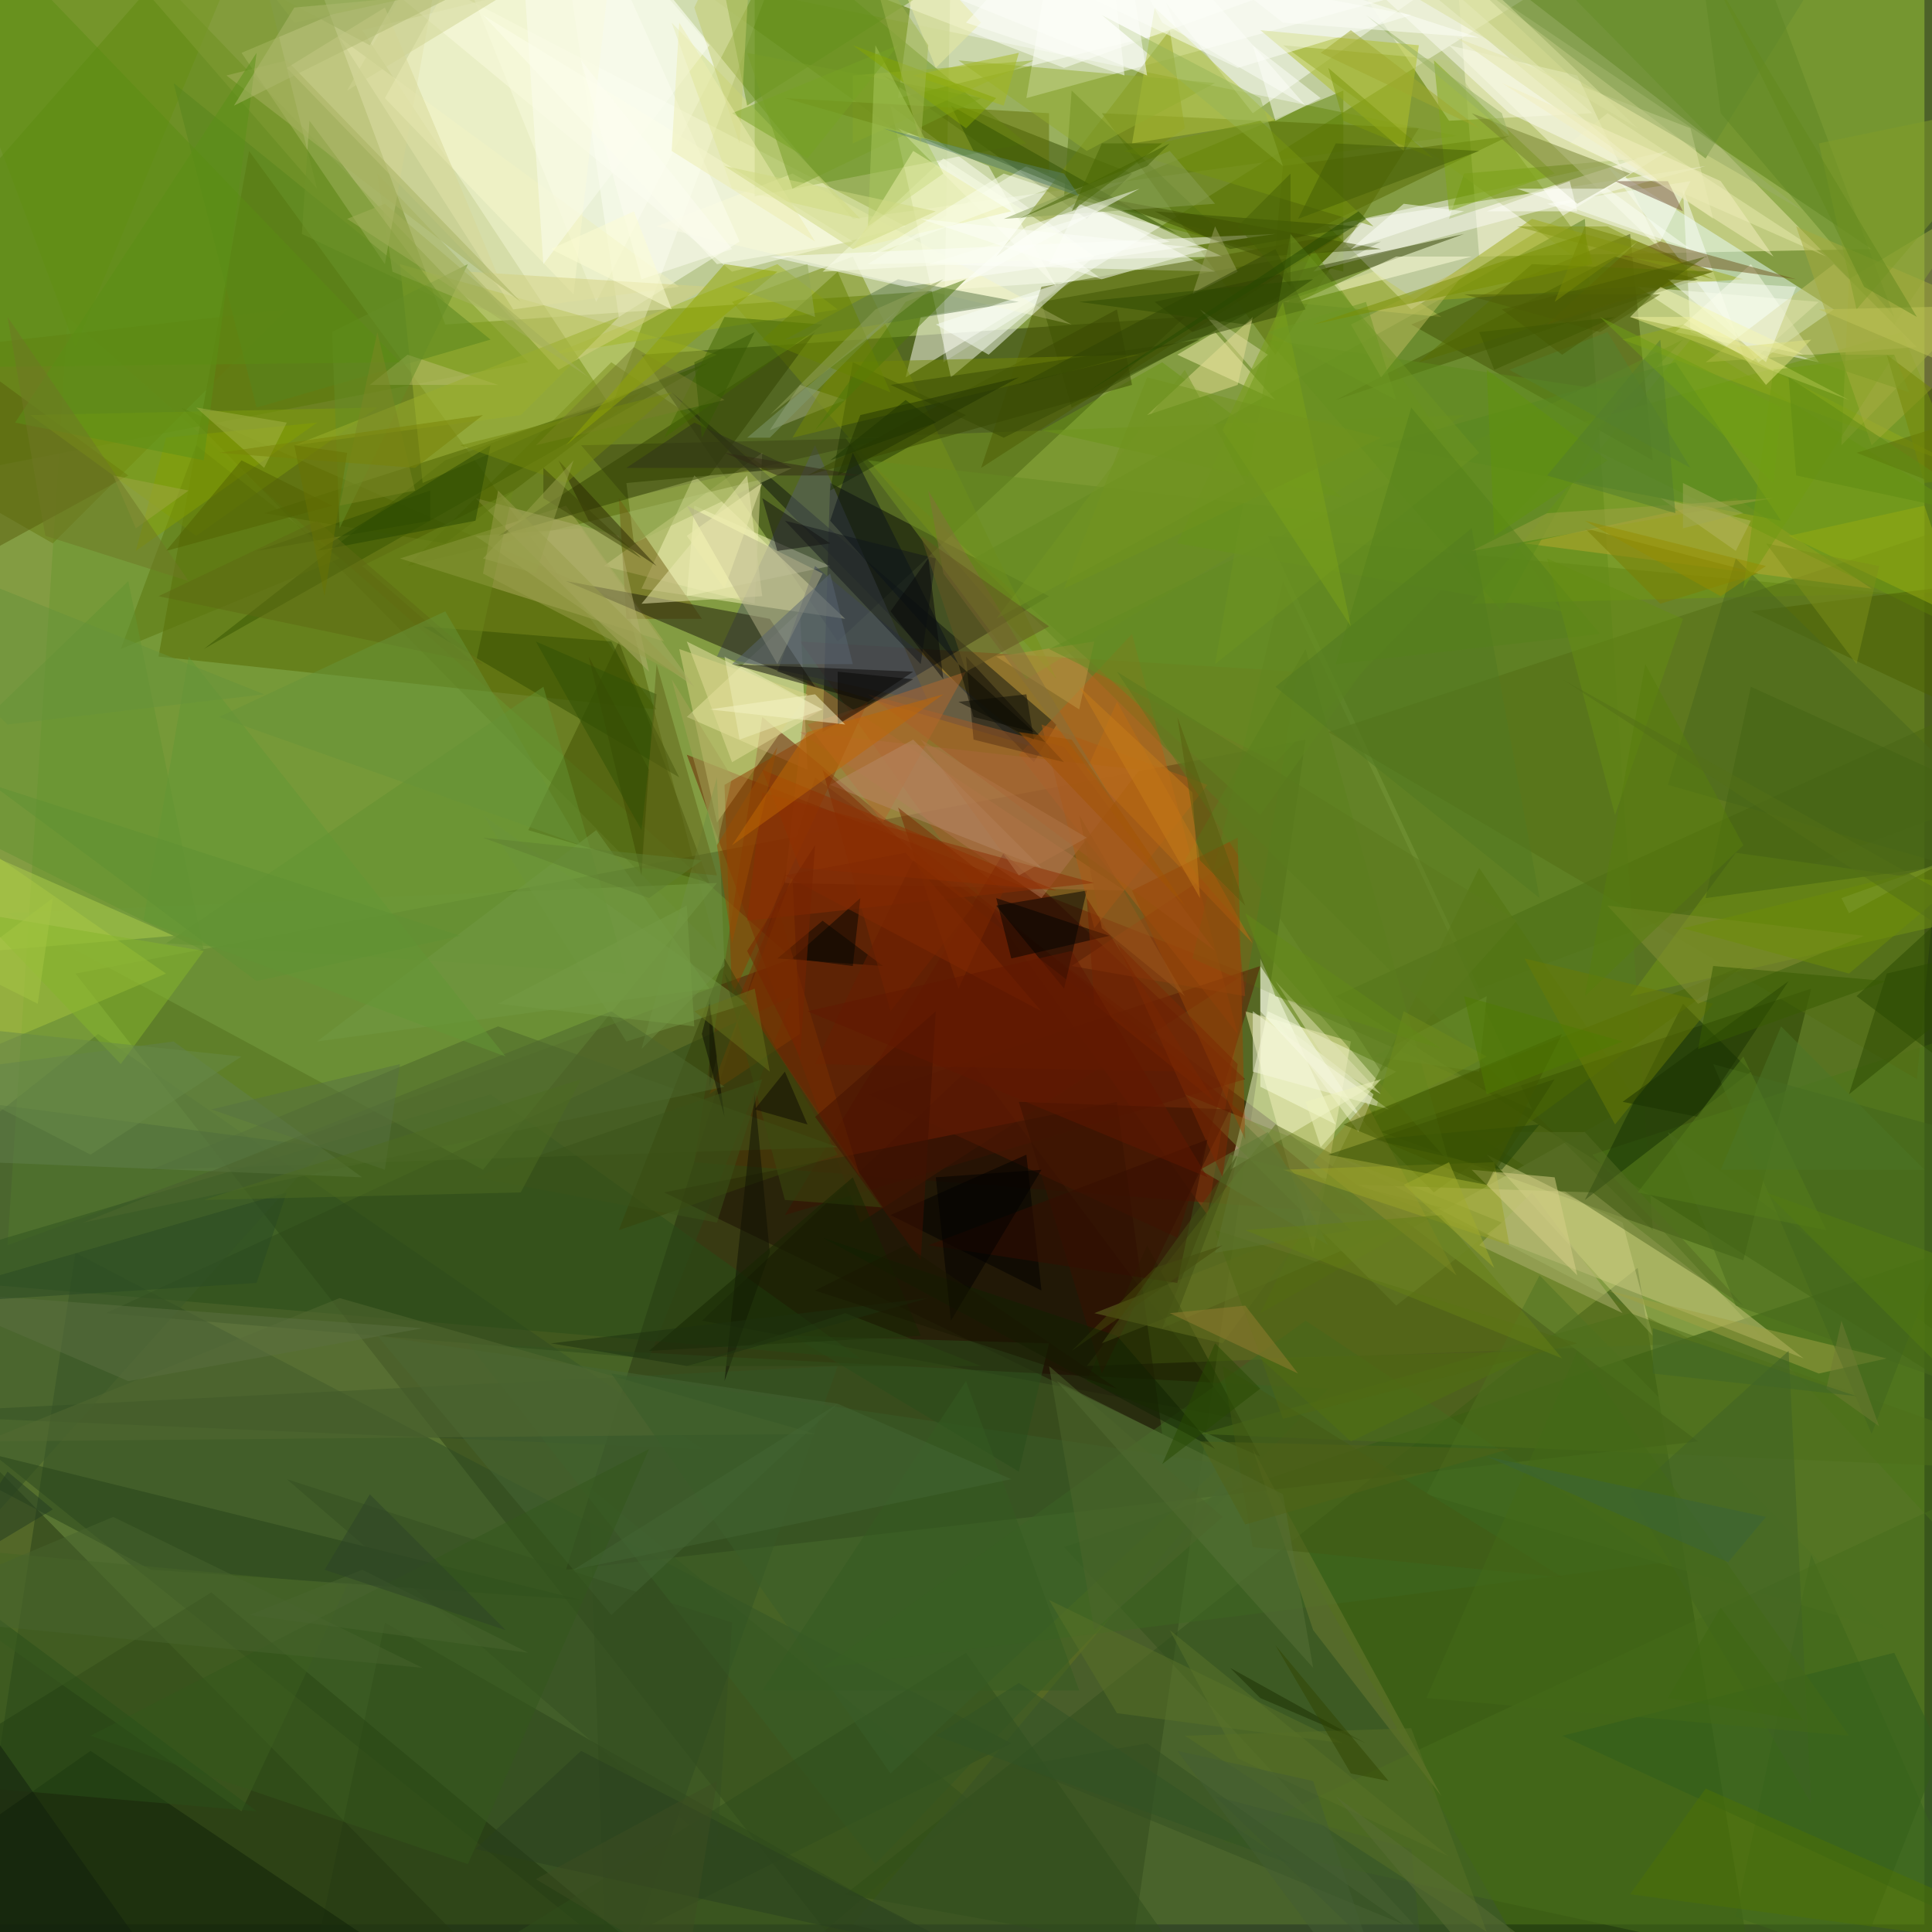 <?xml version="1.0" encoding="utf-8" ?>
<svg baseProfile="full" height="100%" version="1.1" viewBox="0,0,256,256" width="100%" xmlns="http://www.w3.org/2000/svg" xmlns:ev="http://www.w3.org/2001/xml-events" xmlns:xlink="http://www.w3.org/1999/xlink"><rect x="0" y="0" width="256" height="256" fill="#333333" stroke="none"/><defs><clipPath id="c"><rect height="256" width="256" x="0" y="0" /></clipPath></defs><rect clip-path="url(#c)" fill="rgb(131,156,66)" fill-opacity="1.0" height="255" width="255" x="0" y="0" /><polygon clip-path="url(#c)" fill="rgb(247,252,232)" fill-opacity="0.498" points="24,-51 59,43 146,37" /><polygon clip-path="url(#c)" fill="rgb(42,54,6)" fill-opacity="0.498" points="144,300 173,98 10,129" /><polygon clip-path="url(#c)" fill="rgb(253,255,249)" fill-opacity="0.498" points="126,-6 237,-22 125,48" /><polygon clip-path="url(#c)" fill="rgb(251,249,188)" fill-opacity="0.498" points="193,-4 196,34 248,33" /><polygon clip-path="url(#c)" fill="rgb(45,77,36)" fill-opacity="0.498" points="134,231 -11,304 10,166" /><polygon clip-path="url(#c)" fill="rgb(252,255,236)" fill-opacity="0.498" points="105,-10 81,54 48,4" /><polygon clip-path="url(#c)" fill="rgb(34,52,2)" fill-opacity="0.498" points="157,42 111,85 85,47" /><polygon clip-path="url(#c)" fill="rgb(115,148,31)" fill-opacity="0.498" points="113,29 86,-4 193,18" /><polygon clip-path="url(#c)" fill="rgb(26,12,1)" fill-opacity="0.498" points="108,103 75,208 225,191" /><polygon clip-path="url(#c)" fill="rgb(253,255,244)" fill-opacity="0.498" points="97,36 120,30 39,-12" /><polygon clip-path="url(#c)" fill="rgb(40,72,9)" fill-opacity="0.498" points="112,251 217,168 234,273" /><polygon clip-path="url(#c)" fill="rgb(239,236,169)" fill-opacity="0.498" points="165,134 174,166 179,138" /><polygon clip-path="url(#c)" fill="rgb(156,76,23)" fill-opacity="0.498" points="106,85 160,161 172,89" /><polygon clip-path="url(#c)" fill="rgb(37,77,4)" fill-opacity="0.498" points="141,205 287,156 230,301" /><polygon clip-path="url(#c)" fill="rgb(45,76,0)" fill-opacity="0.498" points="267,91 256,182 177,132" /><polygon clip-path="url(#c)" fill="rgb(244,243,187)" fill-opacity="0.498" points="91,95 107,102 106,81" /><polygon clip-path="url(#c)" fill="rgb(227,224,155)" fill-opacity="0.498" points="80,75 100,80 101,60" /><polygon clip-path="url(#c)" fill="rgb(35,51,15)" fill-opacity="0.498" points="65,261 -2,193 -22,274" /><polygon clip-path="url(#c)" fill="rgb(53,78,39)" fill-opacity="0.498" points="93,192 13,137 -49,186" /><polygon clip-path="url(#c)" fill="rgb(83,100,4)" fill-opacity="0.498" points="95,126 24,54 83,80" /><polygon clip-path="url(#c)" fill="rgb(252,252,250)" fill-opacity="0.498" points="187,41 176,30 221,20" /><polygon clip-path="url(#c)" fill="rgb(253,255,249)" fill-opacity="0.498" points="119,13 156,4 129,-62" /><polygon clip-path="url(#c)" fill="rgb(6,8,5)" fill-opacity="0.498" points="109,97 139,79 110,64" /><polygon clip-path="url(#c)" fill="rgb(101,23,1)" fill-opacity="0.498" points="181,161 92,154 101,95" /><polygon clip-path="url(#c)" fill="rgb(79,110,17)" fill-opacity="0.498" points="168,71 196,131 319,85" /><polygon clip-path="url(#c)" fill="rgb(48,76,0)" fill-opacity="0.498" points="142,54 138,40 183,32" /><polygon clip-path="url(#c)" fill="rgb(244,245,203)" fill-opacity="0.498" points="163,155 185,142 168,134" /><polygon clip-path="url(#c)" fill="rgb(55,84,26)" fill-opacity="0.498" points="129,239 78,197 81,280" /><polygon clip-path="url(#c)" fill="rgb(234,255,255)" fill-opacity="0.498" points="233,48 213,22 243,41" /><polygon clip-path="url(#c)" fill="rgb(91,130,1)" fill-opacity="0.498" points="178,12 178,36 142,27" /><polygon clip-path="url(#c)" fill="rgb(81,108,3)" fill-opacity="0.498" points="196,115 217,146 167,174" /><polygon clip-path="url(#c)" fill="rgb(83,104,3)" fill-opacity="0.498" points="81,48 54,75 103,63" /><polygon clip-path="url(#c)" fill="rgb(89,133,10)" fill-opacity="0.498" points="-43,70 21,-3 70,48" /><polygon clip-path="url(#c)" fill="rgb(100,141,3)" fill-opacity="0.498" points="194,23 217,21 192,29" /><polygon clip-path="url(#c)" fill="rgb(45,73,33)" fill-opacity="0.498" points="83,260 -8,187 111,181" /><polygon clip-path="url(#c)" fill="rgb(13,18,14)" fill-opacity="0.498" points="137,101 140,96 89,52" /><polygon clip-path="url(#c)" fill="rgb(249,250,219)" fill-opacity="0.498" points="209,10 192,6 220,33" /><polygon clip-path="url(#c)" fill="rgb(253,255,249)" fill-opacity="0.498" points="166,15 217,-21 144,-13" /><polygon clip-path="url(#c)" fill="rgb(51,75,0)" fill-opacity="0.498" points="150,23 117,10 144,29" /><polygon clip-path="url(#c)" fill="rgb(86,126,29)" fill-opacity="0.498" points="210,29 129,74 219,163" /><polygon clip-path="url(#c)" fill="rgb(22,9,0)" fill-opacity="0.498" points="93,175 129,141 164,188" /><polygon clip-path="url(#c)" fill="rgb(46,69,27)" fill-opacity="0.498" points="133,262 51,215 42,258" /><polygon clip-path="url(#c)" fill="rgb(253,255,244)" fill-opacity="0.498" points="126,50 145,34 118,14" /><polygon clip-path="url(#c)" fill="rgb(106,151,48)" fill-opacity="0.498" points="1,165 105,127 9,42" /><polygon clip-path="url(#c)" fill="rgb(235,229,169)" fill-opacity="0.498" points="109,94 97,101 91,85" /><polygon clip-path="url(#c)" fill="rgb(102,145,27)" fill-opacity="0.498" points="136,19 100,-11 100,26" /><polygon clip-path="url(#c)" fill="rgb(88,106,0)" fill-opacity="0.498" points="33,20 87,94 21,87" /><polygon clip-path="url(#c)" fill="rgb(87,109,0)" fill-opacity="0.498" points="146,15 169,47 188,17" /><polygon clip-path="url(#c)" fill="rgb(102,121,14)" fill-opacity="0.498" points="7,72 38,41 -33,49" /><polygon clip-path="url(#c)" fill="rgb(39,61,0)" fill-opacity="0.498" points="183,150 240,131 231,167" /><polygon clip-path="url(#c)" fill="rgb(114,155,17)" fill-opacity="0.498" points="195,80 277,78 224,45" /><polygon clip-path="url(#c)" fill="rgb(255,255,246)" fill-opacity="0.498" points="138,39 122,42 120,50" /><polygon clip-path="url(#c)" fill="rgb(131,155,41)" fill-opacity="0.498" points="192,8 170,6 214,38" /><polygon clip-path="url(#c)" fill="rgb(174,111,57)" fill-opacity="0.498" points="104,117 107,90 149,118" /><polygon clip-path="url(#c)" fill="rgb(248,247,190)" fill-opacity="0.498" points="91,79 110,75 92,67" /><polygon clip-path="url(#c)" fill="rgb(38,79,23)" fill-opacity="0.498" points="65,145 114,180 -16,169" /><polygon clip-path="url(#c)" fill="rgb(205,207,141)" fill-opacity="0.498" points="32,7 58,-4 51,35" /><polygon clip-path="url(#c)" fill="rgb(85,93,104)" fill-opacity="0.498" points="95,87 108,59 123,93" /><polygon clip-path="url(#c)" fill="rgb(58,96,39)" fill-opacity="0.498" points="62,178 176,184 116,247" /><polygon clip-path="url(#c)" fill="rgb(76,117,23)" fill-opacity="0.498" points="266,135 211,153 261,207" /><polygon clip-path="url(#c)" fill="rgb(251,252,246)" fill-opacity="0.498" points="174,36 226,22 181,29" /><polygon clip-path="url(#c)" fill="rgb(119,141,15)" fill-opacity="0.498" points="113,34 140,90 97,40" /><polygon clip-path="url(#c)" fill="rgb(28,50,11)" fill-opacity="0.498" points="-75,275 82,256 28,211" /><polygon clip-path="url(#c)" fill="rgb(252,255,223)" fill-opacity="0.498" points="167,127 177,149 167,144" /><polygon clip-path="url(#c)" fill="rgb(247,247,197)" fill-opacity="0.498" points="87,30 105,23 142,43" /><polygon clip-path="url(#c)" fill="rgb(193,201,92)" fill-opacity="0.498" points="191,42 170,40 182,36" /><polygon clip-path="url(#c)" fill="rgb(60,68,21)" fill-opacity="0.498" points="77,59 118,58 83,66" /><polygon clip-path="url(#c)" fill="rgb(244,245,211)" fill-opacity="0.498" points="192,16 211,15 163,-27" /><polygon clip-path="url(#c)" fill="rgb(203,201,127)" fill-opacity="0.498" points="211,158 180,157 239,180" /><polygon clip-path="url(#c)" fill="rgb(109,30,0)" fill-opacity="0.498" points="91,100 114,162 165,129" /><polygon clip-path="url(#c)" fill="rgb(84,109,18)" fill-opacity="0.498" points="254,143 261,69 176,97" /><polygon clip-path="url(#c)" fill="rgb(150,177,46)" fill-opacity="0.498" points="113,10 137,8 113,19" /><polygon clip-path="url(#c)" fill="rgb(70,84,5)" fill-opacity="0.498" points="187,43 216,31 219,61" /><polygon clip-path="url(#c)" fill="rgb(186,94,21)" fill-opacity="0.498" points="135,100 150,84 164,137" /><polygon clip-path="url(#c)" fill="rgb(115,150,32)" fill-opacity="0.498" points="136,90 112,58 194,55" /><polygon clip-path="url(#c)" fill="rgb(250,254,240)" fill-opacity="0.498" points="101,-3 56,-17 79,40" /><polygon clip-path="url(#c)" fill="rgb(248,250,236)" fill-opacity="0.498" points="162,34 115,35 136,22" /><polygon clip-path="url(#c)" fill="rgb(91,20,2)" fill-opacity="0.498" points="165,143 104,161 133,113" /><polygon clip-path="url(#c)" fill="rgb(120,159,66)" fill-opacity="0.498" points="64,155 95,117 1,121" /><polygon clip-path="url(#c)" fill="rgb(96,115,26)" fill-opacity="0.498" points="225,178 169,149 144,181" /><polygon clip-path="url(#c)" fill="rgb(56,85,0)" fill-opacity="0.498" points="27,86 59,61 94,48" /><polygon clip-path="url(#c)" fill="rgb(103,146,31)" fill-opacity="0.498" points="199,-10 280,0 251,43" /><polygon clip-path="url(#c)" fill="rgb(173,171,94)" fill-opacity="0.498" points="88,85 75,67 53,74" /><polygon clip-path="url(#c)" fill="rgb(45,73,25)" fill-opacity="0.498" points="14,174 86,180 105,132" /><polygon clip-path="url(#c)" fill="rgb(251,255,249)" fill-opacity="0.498" points="224,44 231,47 223,25" /><polygon clip-path="url(#c)" fill="rgb(178,118,81)" fill-opacity="0.498" points="151,102 138,119 106,97" /><polygon clip-path="url(#c)" fill="rgb(30,53,0)" fill-opacity="0.498" points="110,65 128,55 113,48" /><polygon clip-path="url(#c)" fill="rgb(253,255,249)" fill-opacity="0.498" points="136,13 143,-29 187,-1" /><polygon clip-path="url(#c)" fill="rgb(168,195,62)" fill-opacity="0.498" points="-4,111 22,129 -4,140" /><polygon clip-path="url(#c)" fill="rgb(244,240,177)" fill-opacity="0.498" points="161,44 169,53 156,47" /><polygon clip-path="url(#c)" fill="rgb(65,79,0)" fill-opacity="0.498" points="70,110 82,85 94,117" /><polygon clip-path="url(#c)" fill="rgb(253,255,249)" fill-opacity="0.498" points="146,28 123,35 161,36" /><polygon clip-path="url(#c)" fill="rgb(92,121,29)" fill-opacity="0.498" points="158,127 203,147 170,77" /><polygon clip-path="url(#c)" fill="rgb(26,14,2)" fill-opacity="0.498" points="88,158 148,146 154,190" /><polygon clip-path="url(#c)" fill="rgb(220,214,136)" fill-opacity="0.498" points="90,86 95,109 107,92" /><polygon clip-path="url(#c)" fill="rgb(162,182,49)" fill-opacity="0.498" points="95,47 56,64 53,35" /><polygon clip-path="url(#c)" fill="rgb(121,140,12)" fill-opacity="0.498" points="155,4 132,34 157,17" /><polygon clip-path="url(#c)" fill="rgb(159,172,22)" fill-opacity="0.498" points="187,40 203,29 231,37" /><polygon clip-path="url(#c)" fill="rgb(78,91,1)" fill-opacity="0.498" points="138,38 178,31 130,62" /><polygon clip-path="url(#c)" fill="rgb(244,243,186)" fill-opacity="0.498" points="85,78 92,63 112,82" /><polygon clip-path="url(#c)" fill="rgb(54,95,25)" fill-opacity="0.498" points="230,254 267,267 240,206" /><polygon clip-path="url(#c)" fill="rgb(80,115,35)" fill-opacity="0.498" points="250,216 189,198 204,169" /><polygon clip-path="url(#c)" fill="rgb(76,102,41)" fill-opacity="0.498" points="66,136 20,155 111,152" /><polygon clip-path="url(#c)" fill="rgb(192,152,67)" fill-opacity="0.498" points="132,87 145,85 143,94" /><polygon clip-path="url(#c)" fill="rgb(146,62,0)" fill-opacity="0.498" points="97,132 96,104 115,93" /><polygon clip-path="url(#c)" fill="rgb(252,254,232)" fill-opacity="0.498" points="232,35 222,44 241,48" /><polygon clip-path="url(#c)" fill="rgb(102,139,33)" fill-opacity="0.498" points="194,70 115,61 167,108" /><polygon clip-path="url(#c)" fill="rgb(250,254,227)" fill-opacity="0.498" points="232,48 217,38 241,40" /><polygon clip-path="url(#c)" fill="rgb(2,2,0)" fill-opacity="0.498" points="144,118 141,131 132,120" /><polygon clip-path="url(#c)" fill="rgb(253,255,244)" fill-opacity="0.498" points="98,32 82,42 72,-26" /><polygon clip-path="url(#c)" fill="rgb(188,169,48)" fill-opacity="0.498" points="248,78 202,72 230,66" /><polygon clip-path="url(#c)" fill="rgb(113,95,19)" fill-opacity="0.498" points="82,66 83,82 93,82" /><polygon clip-path="url(#c)" fill="rgb(108,152,15)" fill-opacity="0.498" points="252,44 206,57 271,89" /><polygon clip-path="url(#c)" fill="rgb(61,85,49)" fill-opacity="0.498" points="165,193 213,279 113,255" /><polygon clip-path="url(#c)" fill="rgb(181,198,60)" fill-opacity="0.498" points="150,19 153,1 169,16" /><polygon clip-path="url(#c)" fill="rgb(86,105,0)" fill-opacity="0.498" points="169,33 170,22 200,18" /><polygon clip-path="url(#c)" fill="rgb(60,89,41)" fill-opacity="0.498" points="43,152 0,200 -11,145" /><polygon clip-path="url(#c)" fill="rgb(64,71,89)" fill-opacity="0.498" points="108,75 103,89 137,99" /><polygon clip-path="url(#c)" fill="rgb(90,95,13)" fill-opacity="0.498" points="-14,80 -13,41 17,63" /><polygon clip-path="url(#c)" fill="rgb(44,74,0)" fill-opacity="0.498" points="250,129 271,124 245,145" /><polygon clip-path="url(#c)" fill="rgb(127,157,11)" fill-opacity="0.498" points="26,71 4,55 50,54" /><polygon clip-path="url(#c)" fill="rgb(128,168,20)" fill-opacity="0.498" points="206,23 192,28 190,8" /><polygon clip-path="url(#c)" fill="rgb(205,207,132)" fill-opacity="0.498" points="215,162 219,177 197,153" /><polygon clip-path="url(#c)" fill="rgb(172,174,101)" fill-opacity="0.498" points="63,71 92,91 77,70" /><polygon clip-path="url(#c)" fill="rgb(238,240,190)" fill-opacity="0.498" points="90,38 68,41 45,5" /><polygon clip-path="url(#c)" fill="rgb(103,147,24)" fill-opacity="0.498" points="207,81 174,33 156,72" /><polygon clip-path="url(#c)" fill="rgb(18,23,26)" fill-opacity="0.498" points="124,74 122,88 104,69" /><polygon clip-path="url(#c)" fill="rgb(120,142,57)" fill-opacity="0.498" points="157,145 185,173 199,162" /><polygon clip-path="url(#c)" fill="rgb(197,200,109)" fill-opacity="0.498" points="243,35 226,48 254,46" /><polygon clip-path="url(#c)" fill="rgb(231,235,174)" fill-opacity="0.498" points="213,15 208,19 242,34" /><polygon clip-path="url(#c)" fill="rgb(168,183,100)" fill-opacity="0.498" points="105,62 83,64 84,72" /><polygon clip-path="url(#c)" fill="rgb(51,78,1)" fill-opacity="0.498" points="81,85 90,103 56,83" /><polygon clip-path="url(#c)" fill="rgb(15,33,7)" fill-opacity="0.498" points="-38,267 12,232 55,261" /><polygon clip-path="url(#c)" fill="rgb(173,206,76)" fill-opacity="0.498" points="-25,128 -11,109 23,124" /><polygon clip-path="url(#c)" fill="rgb(62,103,33)" fill-opacity="0.498" points="109,221 221,207 173,175" /><polygon clip-path="url(#c)" fill="rgb(252,255,238)" fill-opacity="0.498" points="181,149 167,134 167,128" /><polygon clip-path="url(#c)" fill="rgb(178,180,115)" fill-opacity="0.498" points="196,165 215,174 203,158" /><polygon clip-path="url(#c)" fill="rgb(254,255,249)" fill-opacity="0.498" points="220,32 224,24 205,27" /><polygon clip-path="url(#c)" fill="rgb(19,48,2)" fill-opacity="0.498" points="210,159 223,133 232,142" /><polygon clip-path="url(#c)" fill="rgb(175,91,19)" fill-opacity="0.498" points="145,123 138,96 160,104" /><polygon clip-path="url(#c)" fill="rgb(49,65,0)" fill-opacity="0.498" points="108,44 94,63 66,71" /><polygon clip-path="url(#c)" fill="rgb(103,143,18)" fill-opacity="0.498" points="10,46 -10,-7 42,-31" /><polygon clip-path="url(#c)" fill="rgb(250,255,225)" fill-opacity="0.498" points="145,34 109,36 125,21" /><polygon clip-path="url(#c)" fill="rgb(116,149,18)" fill-opacity="0.498" points="216,132 230,113 273,119" /><polygon clip-path="url(#c)" fill="rgb(49,63,1)" fill-opacity="0.498" points="158,44 194,31 153,40" /><polygon clip-path="url(#c)" fill="rgb(253,255,249)" fill-opacity="0.498" points="154,3 173,14 139,-25" /><polygon clip-path="url(#c)" fill="rgb(89,24,2)" fill-opacity="0.498" points="167,128 156,164 115,145" /><polygon clip-path="url(#c)" fill="rgb(69,90,0)" fill-opacity="0.498" points="225,37 214,34 177,53" /><polygon clip-path="url(#c)" fill="rgb(83,115,16)" fill-opacity="0.498" points="162,31 141,26 142,12" /><polygon clip-path="url(#c)" fill="rgb(212,221,130)" fill-opacity="0.498" points="89,3 114,29 97,25" /><polygon clip-path="url(#c)" fill="rgb(16,13,4)" fill-opacity="0.498" points="128,87 141,101 129,98" /><polygon clip-path="url(#c)" fill="rgb(163,176,70)" fill-opacity="0.498" points="245,37 293,8 244,59" /><polygon clip-path="url(#c)" fill="rgb(145,65,16)" fill-opacity="0.498" points="163,114 142,128 165,132" /><polygon clip-path="url(#c)" fill="rgb(29,26,9)" fill-opacity="0.498" points="102,82 108,91 75,77" /><polygon clip-path="url(#c)" fill="rgb(102,126,42)" fill-opacity="0.498" points="163,153 191,160 154,176" /><polygon clip-path="url(#c)" fill="rgb(98,112,1)" fill-opacity="0.498" points="139,15 104,13 139,23" /><polygon clip-path="url(#c)" fill="rgb(138,69,0)" fill-opacity="0.498" points="94,145 105,116 106,137" /><polygon clip-path="url(#c)" fill="rgb(11,11,1)" fill-opacity="0.498" points="94,132 95,140 94,144" /><polygon clip-path="url(#c)" fill="rgb(163,183,36)" fill-opacity="0.498" points="103,35 111,41 73,47" /><polygon clip-path="url(#c)" fill="rgb(215,217,167)" fill-opacity="0.498" points="159,41 166,49 168,47" /><polygon clip-path="url(#c)" fill="rgb(86,108,36)" fill-opacity="0.498" points="231,173 210,150 195,150" /><polygon clip-path="url(#c)" fill="rgb(69,101,54)" fill-opacity="0.498" points="81,214 50,177 111,186" /><polygon clip-path="url(#c)" fill="rgb(97,127,77)" fill-opacity="0.498" points="23,138 48,156 -76,151" /><polygon clip-path="url(#c)" fill="rgb(180,175,111)" fill-opacity="0.498" points="63,66 82,71 86,89" /><polygon clip-path="url(#c)" fill="rgb(78,99,0)" fill-opacity="0.498" points="59,72 85,52 35,68" /><polygon clip-path="url(#c)" fill="rgb(71,110,27)" fill-opacity="0.498" points="162,244 286,186 254,264" /><polygon clip-path="url(#c)" fill="rgb(51,80,0)" fill-opacity="0.498" points="57,65 34,73 57,69" /><polygon clip-path="url(#c)" fill="rgb(75,104,0)" fill-opacity="0.498" points="180,148 231,128 190,158" /><polygon clip-path="url(#c)" fill="rgb(67,106,0)" fill-opacity="0.498" points="96,42 109,43 88,58" /><polygon clip-path="url(#c)" fill="rgb(91,118,13)" fill-opacity="0.498" points="45,74 26,59 16,86" /><polygon clip-path="url(#c)" fill="rgb(31,65,4)" fill-opacity="0.498" points="182,151 204,149 199,155" /><polygon clip-path="url(#c)" fill="rgb(28,50,1)" fill-opacity="0.498" points="167,193 152,165 144,183" /><polygon clip-path="url(#c)" fill="rgb(142,45,2)" fill-opacity="0.498" points="101,105 99,122 145,117" /><polygon clip-path="url(#c)" fill="rgb(253,255,249)" fill-opacity="0.498" points="141,9 89,-11 166,0" /><polygon clip-path="url(#c)" fill="rgb(56,17,0)" fill-opacity="0.498" points="135,146 163,147 146,182" /><polygon clip-path="url(#c)" fill="rgb(82,132,37)" fill-opacity="0.498" points="222,48 183,59 236,69" /><polygon clip-path="url(#c)" fill="rgb(75,95,0)" fill-opacity="0.498" points="232,81 266,97 264,77" /><polygon clip-path="url(#c)" fill="rgb(1,1,0)" fill-opacity="0.498" points="138,171 118,161 136,153" /><polygon clip-path="url(#c)" fill="rgb(100,139,33)" fill-opacity="0.498" points="169,101 139,86 223,45" /><polygon clip-path="url(#c)" fill="rgb(110,124,49)" fill-opacity="0.498" points="174,216 166,192 191,238" /><polygon clip-path="url(#c)" fill="rgb(39,68,24)" fill-opacity="0.498" points="-16,189 20,208 77,212" /><polygon clip-path="url(#c)" fill="rgb(105,150,21)" fill-opacity="0.498" points="178,66 154,48 138,57" /><polygon clip-path="url(#c)" fill="rgb(56,67,9)" fill-opacity="0.498" points="82,163 111,153 96,127" /><polygon clip-path="url(#c)" fill="rgb(10,7,0)" fill-opacity="0.498" points="109,122 103,127 117,128" /><polygon clip-path="url(#c)" fill="rgb(116,151,69)" fill-opacity="0.498" points="83,138 99,133 64,108" /><polygon clip-path="url(#c)" fill="rgb(163,90,37)" fill-opacity="0.498" points="115,92 141,99 161,126" /><polygon clip-path="url(#c)" fill="rgb(147,173,48)" fill-opacity="0.498" points="144,20 127,8 161,11" /><polygon clip-path="url(#c)" fill="rgb(151,172,17)" fill-opacity="0.498" points="255,67 260,82 237,71" /><polygon clip-path="url(#c)" fill="rgb(69,101,34)" fill-opacity="0.498" points="46,210 32,240 -19,204" /><polygon clip-path="url(#c)" fill="rgb(88,133,28)" fill-opacity="0.498" points="23,11 34,54 65,45" /><polygon clip-path="url(#c)" fill="rgb(92,120,71)" fill-opacity="0.498" points="104,45 119,37 135,40" /><polygon clip-path="url(#c)" fill="rgb(138,160,78)" fill-opacity="0.498" points="58,-10 49,6 34,-2" /><polygon clip-path="url(#c)" fill="rgb(250,249,205)" fill-opacity="0.498" points="51,13 86,-50 76,39" /><polygon clip-path="url(#c)" fill="rgb(152,181,88)" fill-opacity="0.498" points="146,2 167,13 170,22" /><polygon clip-path="url(#c)" fill="rgb(237,237,183)" fill-opacity="0.498" points="109,94 96,87 98,98" /><polygon clip-path="url(#c)" fill="rgb(179,104,46)" fill-opacity="0.498" points="117,109 128,89 107,96" /><polygon clip-path="url(#c)" fill="rgb(99,139,50)" fill-opacity="0.498" points="226,21 197,-1 247,-13" /><polygon clip-path="url(#c)" fill="rgb(73,104,28)" fill-opacity="0.498" points="230,74 277,120 221,104" /><polygon clip-path="url(#c)" fill="rgb(164,171,130)" fill-opacity="0.498" points="106,51 112,53 102,57" /><polygon clip-path="url(#c)" fill="rgb(182,137,104)" fill-opacity="0.498" points="121,98 110,104 138,115" /><polygon clip-path="url(#c)" fill="rgb(58,71,1)" fill-opacity="0.498" points="148,41 107,63 150,51" /><polygon clip-path="url(#c)" fill="rgb(111,86,29)" fill-opacity="0.498" points="215,34 220,32 238,37" /><polygon clip-path="url(#c)" fill="rgb(132,157,53)" fill-opacity="0.498" points="35,-3 16,-5 42,25" /><polygon clip-path="url(#c)" fill="rgb(78,111,24)" fill-opacity="0.498" points="216,174 159,190 275,195" /><polygon clip-path="url(#c)" fill="rgb(119,149,15)" fill-opacity="0.498" points="167,16 149,20 182,30" /><polygon clip-path="url(#c)" fill="rgb(165,185,28)" fill-opacity="0.498" points="135,7 121,10 133,14" /><polygon clip-path="url(#c)" fill="rgb(47,77,27)" fill-opacity="0.498" points="51,267 128,219 166,273" /><polygon clip-path="url(#c)" fill="rgb(96,136,37)" fill-opacity="0.498" points="228,15 221,-38 251,42" /><polygon clip-path="url(#c)" fill="rgb(253,255,242)" fill-opacity="0.498" points="140,38 131,22 119,17" /><polygon clip-path="url(#c)" fill="rgb(92,130,29)" fill-opacity="0.498" points="157,114 192,154 173,86" /><polygon clip-path="url(#c)" fill="rgb(187,190,111)" fill-opacity="0.498" points="49,51 54,47 66,51" /><polygon clip-path="url(#c)" fill="rgb(64,74,1)" fill-opacity="0.498" points="86,102 78,87 85,116" /><polygon clip-path="url(#c)" fill="rgb(19,19,17)" fill-opacity="0.498" points="103,73 101,66 110,72" /><polygon clip-path="url(#c)" fill="rgb(84,105,49)" fill-opacity="0.498" points="-2,191 45,172 108,190" /><polygon clip-path="url(#c)" fill="rgb(211,210,130)" fill-opacity="0.498" points="62,36 74,49 94,38" /><polygon clip-path="url(#c)" fill="rgb(241,244,213)" fill-opacity="0.498" points="180,150 182,145 169,135" /><polygon clip-path="url(#c)" fill="rgb(74,107,28)" fill-opacity="0.498" points="230,173 221,150 272,188" /><polygon clip-path="url(#c)" fill="rgb(93,140,26)" fill-opacity="0.498" points="199,81 168,45 215,52" /><polygon clip-path="url(#c)" fill="rgb(49,82,1)" fill-opacity="0.498" points="126,14 129,20 156,31" /><polygon clip-path="url(#c)" fill="rgb(115,136,5)" fill-opacity="0.498" points="111,48 105,58 151,47" /><polygon clip-path="url(#c)" fill="rgb(120,125,45)" fill-opacity="0.498" points="71,59 84,46 96,53" /><polygon clip-path="url(#c)" fill="rgb(102,145,27)" fill-opacity="0.498" points="90,-31 99,14 132,-7" /><polygon clip-path="url(#c)" fill="rgb(15,16,2)" fill-opacity="0.498" points="102,166 96,183 100,145" /><polygon clip-path="url(#c)" fill="rgb(190,109,18)" fill-opacity="0.498" points="148,93 166,125 144,102" /><polygon clip-path="url(#c)" fill="rgb(60,76,14)" fill-opacity="0.498" points="104,159 117,160 96,129" /><polygon clip-path="url(#c)" fill="rgb(10,19,24)" fill-opacity="0.498" points="110,69 113,60 127,88" /><polygon clip-path="url(#c)" fill="rgb(4,4,2)" fill-opacity="0.498" points="111,89 111,96 121,90" /><polygon clip-path="url(#c)" fill="rgb(133,181,43)" fill-opacity="0.498" points="-3,121 16,141 27,126" /><polygon clip-path="url(#c)" fill="rgb(67,90,18)" fill-opacity="0.498" points="207,209 162,181 166,205" /><polygon clip-path="url(#c)" fill="rgb(95,126,56)" fill-opacity="0.498" points="159,155 168,150 176,165" /><polygon clip-path="url(#c)" fill="rgb(215,215,151)" fill-opacity="0.498" points="51,1 38,9 67,39" /><polygon clip-path="url(#c)" fill="rgb(207,212,146)" fill-opacity="0.498" points="46,12 59,-11 69,-2" /><polygon clip-path="url(#c)" fill="rgb(253,254,246)" fill-opacity="0.498" points="221,25 200,15 124,-55" /><polygon clip-path="url(#c)" fill="rgb(143,143,45)" fill-opacity="0.498" points="193,169 181,146 174,154" /><polygon clip-path="url(#c)" fill="rgb(102,114,32)" fill-opacity="0.498" points="162,178 173,163 145,174" /><polygon clip-path="url(#c)" fill="rgb(57,94,42)" fill-opacity="0.498" points="118,235 81,182 162,194" /><polygon clip-path="url(#c)" fill="rgb(101,97,0)" fill-opacity="0.498" points="227,36 217,32 205,43" /><polygon clip-path="url(#c)" fill="rgb(90,114,40)" fill-opacity="0.498" points="148,227 139,212 178,231" /><polygon clip-path="url(#c)" fill="rgb(50,81,5)" fill-opacity="0.498" points="87,92 71,85 85,110" /><polygon clip-path="url(#c)" fill="rgb(235,235,135)" fill-opacity="0.498" points="224,42 216,42 245,53" /><polygon clip-path="url(#c)" fill="rgb(160,161,67)" fill-opacity="0.498" points="250,180 241,182 213,171" /><polygon clip-path="url(#c)" fill="rgb(228,229,169)" fill-opacity="0.498" points="193,5 227,29 224,17" /><polygon clip-path="url(#c)" fill="rgb(92,111,65)" fill-opacity="0.498" points="-11,171 56,176 17,183" /><polygon clip-path="url(#c)" fill="rgb(54,80,32)" fill-opacity="0.498" points="95,245 97,215 38,196" /><polygon clip-path="url(#c)" fill="rgb(112,144,68)" fill-opacity="0.498" points="96,128 95,103 85,139" /><polygon clip-path="url(#c)" fill="rgb(119,158,39)" fill-opacity="0.498" points="130,13 105,25 99,7" /><polygon clip-path="url(#c)" fill="rgb(192,189,96)" fill-opacity="0.498" points="183,50 195,35 179,43" /><polygon clip-path="url(#c)" fill="rgb(47,93,28)" fill-opacity="0.498" points="251,219 270,259 207,230" /><polygon clip-path="url(#c)" fill="rgb(170,199,91)" fill-opacity="0.498" points="115,30 125,23 116,6" /><polygon clip-path="url(#c)" fill="rgb(78,103,46)" fill-opacity="0.498" points="96,144 11,162 81,134" /><polygon clip-path="url(#c)" fill="rgb(118,130,48)" fill-opacity="0.498" points="209,27 195,15 216,23" /><polygon clip-path="url(#c)" fill="rgb(255,255,220)" fill-opacity="0.498" points="185,34 195,34 172,40" /><polygon clip-path="url(#c)" fill="rgb(234,236,161)" fill-opacity="0.498" points="124,9 115,-13 130,3" /><polygon clip-path="url(#c)" fill="rgb(154,71,5)" fill-opacity="0.498" points="164,111 150,118 165,151" /><polygon clip-path="url(#c)" fill="rgb(101,142,38)" fill-opacity="0.498" points="44,44 62,35 45,70" /><polygon clip-path="url(#c)" fill="rgb(167,179,97)" fill-opacity="0.498" points="52,36 50,23 69,43" /><polygon clip-path="url(#c)" fill="rgb(66,102,28)" fill-opacity="0.498" points="248,190 227,141 263,151" /><polygon clip-path="url(#c)" fill="rgb(52,88,27)" fill-opacity="0.498" points="12,230 62,247 86,192" /><polygon clip-path="url(#c)" fill="rgb(99,146,50)" fill-opacity="0.498" points="83,129 22,125 72,91" /><polygon clip-path="url(#c)" fill="rgb(155,164,39)" fill-opacity="0.498" points="198,154 170,155 200,165" /><polygon clip-path="url(#c)" fill="rgb(26,48,0)" fill-opacity="0.498" points="167,225 163,221 181,231" /><polygon clip-path="url(#c)" fill="rgb(57,80,0)" fill-opacity="0.498" points="163,33 153,28 180,30" /><polygon clip-path="url(#c)" fill="rgb(253,255,249)" fill-opacity="0.498" points="120,38 102,34 169,31" /><polygon clip-path="url(#c)" fill="rgb(105,123,5)" fill-opacity="0.498" points="227,133 202,127 214,149" /><polygon clip-path="url(#c)" fill="rgb(129,41,1)" fill-opacity="0.498" points="129,120 118,134 109,102" /><polygon clip-path="url(#c)" fill="rgb(42,38,1)" fill-opacity="0.498" points="74,61 87,75 78,69" /><polygon clip-path="url(#c)" fill="rgb(25,49,1)" fill-opacity="0.498" points="237,130 215,146 225,148" /><polygon clip-path="url(#c)" fill="rgb(111,148,42)" fill-opacity="0.498" points="59,40 40,31 41,16" /><polygon clip-path="url(#c)" fill="rgb(100,148,49)" fill-opacity="0.498" points="17,77 27,126 -13,106" /><polygon clip-path="url(#c)" fill="rgb(134,151,19)" fill-opacity="0.498" points="213,30 227,37 201,30" /><polygon clip-path="url(#c)" fill="rgb(178,193,42)" fill-opacity="0.498" points="188,6 186,20 167,4" /><polygon clip-path="url(#c)" fill="rgb(253,255,249)" fill-opacity="0.498" points="187,2 164,9 124,-10" /><polygon clip-path="url(#c)" fill="rgb(103,28,0)" fill-opacity="0.498" points="121,114 157,142 108,141" /><polygon clip-path="url(#c)" fill="rgb(168,177,96)" fill-opacity="0.498" points="38,8 69,40 30,10" /><polygon clip-path="url(#c)" fill="rgb(196,203,107)" fill-opacity="0.498" points="100,-16 92,1 98,19" /><polygon clip-path="url(#c)" fill="rgb(250,255,248)" fill-opacity="0.498" points="142,37 124,43 131,47" /><polygon clip-path="url(#c)" fill="rgb(114,154,68)" fill-opacity="0.498" points="42,138 79,110 94,131" /><polygon clip-path="url(#c)" fill="rgb(133,159,0)" fill-opacity="0.498" points="42,56 18,73 22,58" /><polygon clip-path="url(#c)" fill="rgb(250,253,244)" fill-opacity="0.498" points="221,37 238,38 234,48" /><polygon clip-path="url(#c)" fill="rgb(235,234,177)" fill-opacity="0.498" points="99,63 85,80 101,79" /><polygon clip-path="url(#c)" fill="rgb(145,170,24)" fill-opacity="0.498" points="223,43 260,62 215,45" /><polygon clip-path="url(#c)" fill="rgb(89,115,41)" fill-opacity="0.498" points="164,233 155,216 192,246" /><polygon clip-path="url(#c)" fill="rgb(83,98,0)" fill-opacity="0.498" points="32,61 44,67 22,73" /><polygon clip-path="url(#c)" fill="rgb(155,175,44)" fill-opacity="0.498" points="69,55 82,42 39,59" /><polygon clip-path="url(#c)" fill="rgb(41,78,26)" fill-opacity="0.498" points="139,178 135,195 105,177" /><polygon clip-path="url(#c)" fill="rgb(108,136,26)" fill-opacity="0.498" points="63,88 68,65 48,75" /><polygon clip-path="url(#c)" fill="rgb(251,253,239)" fill-opacity="0.498" points="68,-24 94,6 72,35" /><polygon clip-path="url(#c)" fill="rgb(92,146,22)" fill-opacity="0.498" points="2,56 27,61 34,7" /><polygon clip-path="url(#c)" fill="rgb(53,77,3)" fill-opacity="0.498" points="206,143 176,153 197,157" /><polygon clip-path="url(#c)" fill="rgb(98,101,24)" fill-opacity="0.498" points="95,116 87,88 85,115" /><polygon clip-path="url(#c)" fill="rgb(226,228,181)" fill-opacity="0.498" points="169,130 183,145 176,141" /><polygon clip-path="url(#c)" fill="rgb(82,122,33)" fill-opacity="0.498" points="169,91 204,119 195,70" /><polygon clip-path="url(#c)" fill="rgb(133,143,54)" fill-opacity="0.498" points="213,120 247,124 225,133" /><polygon clip-path="url(#c)" fill="rgb(87,109,0)" fill-opacity="0.498" points="203,35 188,48 227,36" /><polygon clip-path="url(#c)" fill="rgb(246,248,182)" fill-opacity="0.498" points="239,47 216,42 220,38" /><polygon clip-path="url(#c)" fill="rgb(64,98,37)" fill-opacity="0.498" points="237,179 240,239 216,198" /><polygon clip-path="url(#c)" fill="rgb(63,80,0)" fill-opacity="0.498" points="167,34 183,33 145,26" /><polygon clip-path="url(#c)" fill="rgb(8,7,5)" fill-opacity="0.498" points="121,89 97,88 115,93" /><polygon clip-path="url(#c)" fill="rgb(154,159,95)" fill-opacity="0.498" points="161,30 158,39 164,36" /><polygon clip-path="url(#c)" fill="rgb(39,72,1)" fill-opacity="0.498" points="65,59 42,73 63,69" /><polygon clip-path="url(#c)" fill="rgb(80,94,6)" fill-opacity="0.498" points="212,44 220,39 194,39" /><polygon clip-path="url(#c)" fill="rgb(96,106,19)" fill-opacity="0.498" points="64,88 42,69 21,79" /><polygon clip-path="url(#c)" fill="rgb(181,178,137)" fill-opacity="0.498" points="91,67 109,76 103,88" /><polygon clip-path="url(#c)" fill="rgb(217,210,138)" fill-opacity="0.498" points="195,155 206,156 209,169" /><polygon clip-path="url(#c)" fill="rgb(105,141,45)" fill-opacity="0.498" points="197,132 196,142 182,140" /><polygon clip-path="url(#c)" fill="rgb(164,177,71)" fill-opacity="0.498" points="38,56 35,62 26,54" /><polygon clip-path="url(#c)" fill="rgb(56,73,2)" fill-opacity="0.498" points="118,51 133,58 159,45" /><polygon clip-path="url(#c)" fill="rgb(85,125,26)" fill-opacity="0.498" points="242,163 231,140 217,158" /><polygon clip-path="url(#c)" fill="rgb(122,48,1)" fill-opacity="0.498" points="103,120 114,156 98,132" /><polygon clip-path="url(#c)" fill="rgb(117,137,12)" fill-opacity="0.498" points="89,52 61,59 75,64" /><polygon clip-path="url(#c)" fill="rgb(54,92,33)" fill-opacity="0.498" points="128,183 101,224 143,224" /><polygon clip-path="url(#c)" fill="rgb(153,173,104)" fill-opacity="0.498" points="208,10 239,28 173,-23" /><polygon clip-path="url(#c)" fill="rgb(92,121,29)" fill-opacity="0.498" points="201,122 183,142 148,89" /><polygon clip-path="url(#c)" fill="rgb(88,114,66)" fill-opacity="0.498" points="53,141 28,147 51,155" /><polygon clip-path="url(#c)" fill="rgb(123,125,2)" fill-opacity="0.498" points="233,76 220,80 210,70" /><polygon clip-path="url(#c)" fill="rgb(81,113,14)" fill-opacity="0.498" points="167,180 179,191 204,179" /><polygon clip-path="url(#c)" fill="rgb(126,42,0)" fill-opacity="0.498" points="133,118 119,107 127,131" /><polygon clip-path="url(#c)" fill="rgb(126,144,24)" fill-opacity="0.498" points="246,88 234,72 249,75" /><polygon clip-path="url(#c)" fill="rgb(166,164,87)" fill-opacity="0.498" points="89,90 97,103 95,112" /><polygon clip-path="url(#c)" fill="rgb(47,68,3)" fill-opacity="0.498" points="135,51 169,33 173,41" /><polygon clip-path="url(#c)" fill="rgb(181,183,100)" fill-opacity="0.498" points="230,73 220,66 232,69" /><polygon clip-path="url(#c)" fill="rgb(2,3,0)" fill-opacity="0.498" points="132,119 147,124 134,127" /><polygon clip-path="url(#c)" fill="rgb(57,83,48)" fill-opacity="0.498" points="189,265 161,238 187,245" /><polygon clip-path="url(#c)" fill="rgb(11,11,0)" fill-opacity="0.498" points="96,148 93,137 94,133" /><polygon clip-path="url(#c)" fill="rgb(90,106,0)" fill-opacity="0.498" points="246,60 262,55 264,67" /><polygon clip-path="url(#c)" fill="rgb(128,153,113)" fill-opacity="0.498" points="102,58 99,58 119,41" /><polygon clip-path="url(#c)" fill="rgb(119,164,35)" fill-opacity="0.498" points="107,21 119,6 97,15" /><polygon clip-path="url(#c)" fill="rgb(41,73,34)" fill-opacity="0.498" points="-14,173 38,158 34,170" /><polygon clip-path="url(#c)" fill="rgb(109,148,33)" fill-opacity="0.498" points="161,88 196,60 171,31" /><polygon clip-path="url(#c)" fill="rgb(253,255,235)" fill-opacity="0.498" points="64,2 113,32 95,35" /><polygon clip-path="url(#c)" fill="rgb(124,151,10)" fill-opacity="0.498" points="176,9 178,16 190,21" /><polygon clip-path="url(#c)" fill="rgb(248,248,222)" fill-opacity="0.498" points="166,134 184,147 166,142" /><polygon clip-path="url(#c)" fill="rgb(85,130,47)" fill-opacity="0.498" points="213,44 224,62 200,49" /><polygon clip-path="url(#c)" fill="rgb(160,161,67)" fill-opacity="0.498" points="205,68 195,73 235,66" /><polygon clip-path="url(#c)" fill="rgb(96,127,49)" fill-opacity="0.498" points="86,119 64,111 93,114" /><polygon clip-path="url(#c)" fill="rgb(12,13,5)" fill-opacity="0.498" points="127,93 137,98 136,92" /><polygon clip-path="url(#c)" fill="rgb(199,126,24)" fill-opacity="0.498" points="143,91 158,105 159,119" /><polygon clip-path="url(#c)" fill="rgb(114,155,17)" fill-opacity="0.498" points="231,78 251,47 235,49" /><polygon clip-path="url(#c)" fill="rgb(77,113,5)" fill-opacity="0.498" points="226,237 276,259 216,251" /><polygon clip-path="url(#c)" fill="rgb(77,119,7)" fill-opacity="0.498" points="120,40 108,57 128,37" /><polygon clip-path="url(#c)" fill="rgb(85,130,27)" fill-opacity="0.498" points="212,84 177,88 187,54" /><polygon clip-path="url(#c)" fill="rgb(112,139,26)" fill-opacity="0.498" points="182,148 197,140 186,134" /><polygon clip-path="url(#c)" fill="rgb(52,80,32)" fill-opacity="0.498" points="152,231 186,255 135,234" /><polygon clip-path="url(#c)" fill="rgb(99,138,23)" fill-opacity="0.498" points="165,121 191,139 169,132" /><polygon clip-path="url(#c)" fill="rgb(254,254,242)" fill-opacity="0.498" points="77,8 97,33 85,37" /><polygon clip-path="url(#c)" fill="rgb(91,141,18)" fill-opacity="0.498" points="-22,-30 -36,49 53,48" /><polygon clip-path="url(#c)" fill="rgb(217,224,157)" fill-opacity="0.498" points="178,-6 217,17 197,-2" /><polygon clip-path="url(#c)" fill="rgb(146,47,0)" fill-opacity="0.498" points="106,115 140,118 101,102" /><polygon clip-path="url(#c)" fill="rgb(76,92,3)" fill-opacity="0.498" points="199,41 226,34 207,47" /><polygon clip-path="url(#c)" fill="rgb(48,50,26)" fill-opacity="0.498" points="83,62 105,62 92,56" /><polygon clip-path="url(#c)" fill="rgb(67,93,4)" fill-opacity="0.498" points="172,29 177,19 196,20" /><polygon clip-path="url(#c)" fill="rgb(89,101,113)" fill-opacity="0.498" points="97,88 113,88 110,76" /><polygon clip-path="url(#c)" fill="rgb(134,111,59)" fill-opacity="0.498" points="148,107 123,65 125,76" /><polygon clip-path="url(#c)" fill="rgb(88,113,55)" fill-opacity="0.498" points="174,221 140,183 170,198" /><polygon clip-path="url(#c)" fill="rgb(87,111,37)" fill-opacity="0.498" points="187,229 157,230 197,256" /><polygon clip-path="url(#c)" fill="rgb(99,151,53)" fill-opacity="0.498" points="25,87 19,122 67,140" /><polygon clip-path="url(#c)" fill="rgb(80,104,18)" fill-opacity="0.498" points="161,163 170,188 209,178" /><polygon clip-path="url(#c)" fill="rgb(41,80,25)" fill-opacity="0.498" points="-29,193 34,240 -1,237" /><polygon clip-path="url(#c)" fill="rgb(166,172,62)" fill-opacity="0.498" points="238,30 266,42 248,59" /><polygon clip-path="url(#c)" fill="rgb(236,239,170)" fill-opacity="0.498" points="121,20 113,33 134,28" /><polygon clip-path="url(#c)" fill="rgb(71,100,46)" fill-opacity="0.498" points="56,221 -16,214 15,201" /><polygon clip-path="url(#c)" fill="rgb(67,16,0)" fill-opacity="0.498" points="108,148 122,167 124,134" /><polygon clip-path="url(#c)" fill="rgb(137,159,86)" fill-opacity="0.498" points="133,29 155,20 161,27" /><polygon clip-path="url(#c)" fill="rgb(121,89,66)" fill-opacity="0.498" points="223,28 214,24 221,24" /><polygon clip-path="url(#c)" fill="rgb(104,147,58)" fill-opacity="0.498" points="59,81 29,95 77,112" /><polygon clip-path="url(#c)" fill="rgb(237,237,175)" fill-opacity="0.498" points="89,20 108,32 90,3" /><polygon clip-path="url(#c)" fill="rgb(253,255,249)" fill-opacity="0.498" points="146,37 160,33 122,29" /><polygon clip-path="url(#c)" fill="rgb(16,31,12)" fill-opacity="0.498" points="-13,257 33,278 -3,227" /><polygon clip-path="url(#c)" fill="rgb(69,95,4)" fill-opacity="0.498" points="164,30 171,23 171,38" /><polygon clip-path="url(#c)" fill="rgb(243,239,192)" fill-opacity="0.498" points="228,24 199,11 235,34" /><polygon clip-path="url(#c)" fill="rgb(76,117,39)" fill-opacity="0.498" points="255,155 236,136 228,155" /><polygon clip-path="url(#c)" fill="rgb(20,37,1)" fill-opacity="0.498" points="122,177 86,179 113,156" /><polygon clip-path="url(#c)" fill="rgb(160,166,68)" fill-opacity="0.498" points="25,65 15,63 18,70" /><polygon clip-path="url(#c)" fill="rgb(95,118,50)" fill-opacity="0.498" points="179,163 161,166 165,149" /><polygon clip-path="url(#c)" fill="rgb(4,5,0)" fill-opacity="0.498" points="105,127 113,128 114,119" /><polygon clip-path="url(#c)" fill="rgb(97,148,11)" fill-opacity="0.498" points="198,71 197,49 213,61" /><polygon clip-path="url(#c)" fill="rgb(118,135,5)" fill-opacity="0.498" points="255,64 270,62 250,47" /><polygon clip-path="url(#c)" fill="rgb(12,9,2)" fill-opacity="0.498" points="104,142 107,149 100,147" /><polygon clip-path="url(#c)" fill="rgb(77,101,43)" fill-opacity="0.498" points="162,201 145,216 139,181" /><polygon clip-path="url(#c)" fill="rgb(89,94,12)" fill-opacity="0.498" points="165,120 156,95 159,114" /><polygon clip-path="url(#c)" fill="rgb(118,36,0)" fill-opacity="0.498" points="161,146 144,119 145,133" /><polygon clip-path="url(#c)" fill="rgb(60,84,24)" fill-opacity="0.498" points="95,162 63,156 101,143" /><polygon clip-path="url(#c)" fill="rgb(149,176,97)" fill-opacity="0.498" points="200,18 199,15 181,2" /><polygon clip-path="url(#c)" fill="rgb(126,41,2)" fill-opacity="0.498" points="162,156 148,125 164,141" /><polygon clip-path="url(#c)" fill="rgb(253,255,249)" fill-opacity="0.498" points="146,-17 149,10 128,3" /><polygon clip-path="url(#c)" fill="rgb(111,124,52)" fill-opacity="0.498" points="244,175 242,184 249,189" /><polygon clip-path="url(#c)" fill="rgb(54,12,0)" fill-opacity="0.498" points="123,165 156,170 160,151" /><polygon clip-path="url(#c)" fill="rgb(69,74,8)" fill-opacity="0.498" points="153,168 142,179 162,165" /><polygon clip-path="url(#c)" fill="rgb(102,142,19)" fill-opacity="0.498" points="205,74 214,108 223,82" /><polygon clip-path="url(#c)" fill="rgb(123,161,24)" fill-opacity="0.498" points="162,57 179,83 170,40" /><polygon clip-path="url(#c)" fill="rgb(15,32,0)" fill-opacity="0.498" points="109,164 161,192 148,177" /><polygon clip-path="url(#c)" fill="rgb(67,101,51)" fill-opacity="0.498" points="76,208 134,196 111,186" /><polygon clip-path="url(#c)" fill="rgb(160,170,45)" fill-opacity="0.498" points="175,7 196,17 179,4" /><polygon clip-path="url(#c)" fill="rgb(252,255,238)" fill-opacity="0.498" points="133,23 115,34 139,25" /><polygon clip-path="url(#c)" fill="rgb(224,226,127)" fill-opacity="0.498" points="240,45 234,51 230,46" /><polygon clip-path="url(#c)" fill="rgb(230,224,148)" fill-opacity="0.498" points="164,51 152,55 166,42" /><polygon clip-path="url(#c)" fill="rgb(63,69,9)" fill-opacity="0.498" points="85,74 72,66 72,62" /><polygon clip-path="url(#c)" fill="rgb(66,96,0)" fill-opacity="0.498" points="135,29 152,22 155,19" /><polygon clip-path="url(#c)" fill="rgb(114,148,28)" fill-opacity="0.498" points="152,50 183,58 141,78" /><polygon clip-path="url(#c)" fill="rgb(68,80,18)" fill-opacity="0.498" points="146,178 164,153 156,174" /><polygon clip-path="url(#c)" fill="rgb(124,136,34)" fill-opacity="0.498" points="45,67 55,65 50,44" /><polygon clip-path="url(#c)" fill="rgb(145,166,3)" fill-opacity="0.498" points="96,35 75,59 103,36" /><polygon clip-path="url(#c)" fill="rgb(102,128,21)" fill-opacity="0.498" points="191,161 207,180 165,163" /><polygon clip-path="url(#c)" fill="rgb(129,158,42)" fill-opacity="0.498" points="241,19 246,41 270,13" /><polygon clip-path="url(#c)" fill="rgb(252,255,246)" fill-opacity="0.498" points="213,25 224,33 201,25" /><polygon clip-path="url(#c)" fill="rgb(57,101,12)" fill-opacity="0.498" points="221,225 239,228 228,213" /><polygon clip-path="url(#c)" fill="rgb(41,73,0)" fill-opacity="0.498" points="246,132 258,121 282,159" /><polygon clip-path="url(#c)" fill="rgb(65,88,0)" fill-opacity="0.498" points="197,157 207,137 178,149" /><polygon clip-path="url(#c)" fill="rgb(77,108,32)" fill-opacity="0.498" points="27,159 77,143 69,158" /><polygon clip-path="url(#c)" fill="rgb(104,131,0)" fill-opacity="0.498" points="118,52 101,45 111,36" /><polygon clip-path="url(#c)" fill="rgb(155,87,26)" fill-opacity="0.498" points="157,132 146,123 143,108" /><polygon clip-path="url(#c)" fill="rgb(111,120,37)" fill-opacity="0.498" points="6,71 25,77 1,42" /><polygon clip-path="url(#c)" fill="rgb(164,83,2)" fill-opacity="0.498" points="135,97 142,98 157,120" /><polygon clip-path="url(#c)" fill="rgb(49,41,20)" fill-opacity="0.498" points="114,63 103,63 96,60" /><polygon clip-path="url(#c)" fill="rgb(84,123,17)" fill-opacity="0.498" points="234,158 256,166 261,185" /><polygon clip-path="url(#c)" fill="rgb(154,78,2)" fill-opacity="0.498" points="95,112 103,99 97,125" /><polygon clip-path="url(#c)" fill="rgb(109,152,36)" fill-opacity="0.498" points="181,40 185,53 168,44" /><polygon clip-path="url(#c)" fill="rgb(34,60,33)" fill-opacity="0.498" points="1,195 7,200 -8,209" /><polygon clip-path="url(#c)" fill="rgb(1,1,0)" fill-opacity="0.498" points="124,156 138,155 126,175" /><polygon clip-path="url(#c)" fill="rgb(145,162,92)" fill-opacity="0.498" points="116,41 125,37 102,55" /><polygon clip-path="url(#c)" fill="rgb(43,70,19)" fill-opacity="0.498" points="130,181 91,181 112,174" /><polygon clip-path="url(#c)" fill="rgb(116,149,34)" fill-opacity="0.498" points="165,64 132,82 157,49" /><polygon clip-path="url(#c)" fill="rgb(121,131,6)" fill-opacity="0.498" points="64,55 55,62 29,60" /><polygon clip-path="url(#c)" fill="rgb(64,87,0)" fill-opacity="0.498" points="214,42 196,44 198,49" /><polygon clip-path="url(#c)" fill="rgb(253,255,249)" fill-opacity="0.498" points="155,32 139,35 143,27" /><polygon clip-path="url(#c)" fill="rgb(81,99,23)" fill-opacity="0.498" points="200,192 165,202 159,191" /><polygon clip-path="url(#c)" fill="rgb(49,69,0)" fill-opacity="0.498" points="184,236 179,235 169,218" /><polygon clip-path="url(#c)" fill="rgb(129,41,3)" fill-opacity="0.498" points="120,113 138,134 104,116" /><polygon clip-path="url(#c)" fill="rgb(104,148,59)" fill-opacity="0.498" points="1,96 35,92 -30,66" /><polygon clip-path="url(#c)" fill="rgb(136,167,1)" fill-opacity="0.498" points="128,17 132,13 113,6" /><polygon clip-path="url(#c)" fill="rgb(74,101,48)" fill-opacity="0.498" points="70,219 48,208 33,214" /><polygon clip-path="url(#c)" fill="rgb(237,235,174)" fill-opacity="0.498" points="96,78 91,71 101,64" /><polygon clip-path="url(#c)" fill="rgb(29,56,1)" fill-opacity="0.498" points="124,56 120,53 110,61" /><polygon clip-path="url(#c)" fill="rgb(120,136,4)" fill-opacity="0.498" points="217,32 206,40 210,30" /><polygon clip-path="url(#c)" fill="rgb(109,141,6)" fill-opacity="0.498" points="245,129 223,123 264,113" /><polygon clip-path="url(#c)" fill="rgb(38,74,0)" fill-opacity="0.498" points="144,52 181,29 180,28" /><polygon clip-path="url(#c)" fill="rgb(240,243,190)" fill-opacity="0.498" points="183,143 175,152 173,146" /><polygon clip-path="url(#c)" fill="rgb(149,126,50)" fill-opacity="0.498" points="165,173 172,182 155,174" /><polygon clip-path="url(#c)" fill="rgb(253,255,249)" fill-opacity="0.498" points="152,10 115,-5 148,-15" /><polygon clip-path="url(#c)" fill="rgb(154,157,76)" fill-opacity="0.498" points="91,90 64,76 66,65" /><polygon clip-path="url(#c)" fill="rgb(84,125,46)" fill-opacity="0.498" points="220,45 222,68 205,63" /><polygon clip-path="url(#c)" fill="rgb(253,255,249)" fill-opacity="0.498" points="186,27 194,28 179,33" /><polygon clip-path="url(#c)" fill="rgb(119,35,0)" fill-opacity="0.498" points="106,140 108,112 99,126" /><polygon clip-path="url(#c)" fill="rgb(146,168,86)" fill-opacity="0.498" points="107,35 108,42 97,38" /><polygon clip-path="url(#c)" fill="rgb(99,86,33)" fill-opacity="0.498" points="139,83 122,71 128,89" /><polygon clip-path="url(#c)" fill="rgb(39,73,0)" fill-opacity="0.498" points="154,194 167,184 161,178" /><polygon clip-path="url(#c)" fill="rgb(112,159,19)" fill-opacity="0.498" points="212,42 235,64 236,54" /><polygon clip-path="url(#c)" fill="rgb(68,99,19)" fill-opacity="0.498" points="232,91 278,112 226,119" /><polygon clip-path="url(#c)" fill="rgb(104,113,24)" fill-opacity="0.498" points="102,142 92,134 100,131" /><polygon clip-path="url(#c)" fill="rgb(10,10,0)" fill-opacity="0.498" points="137,97 129,95 127,88" /><polygon clip-path="url(#c)" fill="rgb(253,254,212)" fill-opacity="0.498" points="89,41 73,33 84,28" /><polygon clip-path="url(#c)" fill="rgb(90,109,54)" fill-opacity="0.498" points="177,238 210,263 193,257" /><polygon clip-path="url(#c)" fill="rgb(79,123,0)" fill-opacity="0.498" points="194,132 215,138 197,145" /><polygon clip-path="url(#c)" fill="rgb(29,49,14)" fill-opacity="0.498" points="91,181 123,172 73,178" /><polygon clip-path="url(#c)" fill="rgb(95,139,18)" fill-opacity="0.498" points="237,50 266,69 238,63" /><polygon clip-path="url(#c)" fill="rgb(160,169,86)" fill-opacity="0.498" points="231,68 223,70 223,64" /><polygon clip-path="url(#c)" fill="rgb(141,166,72)" fill-opacity="0.498" points="16,-27 39,3 62,-2" /><polygon clip-path="url(#c)" fill="rgb(255,255,250)" fill-opacity="0.498" points="197,28 208,24 209,28" /><polygon clip-path="url(#c)" fill="rgb(126,153,48)" fill-opacity="0.498" points="258,114 245,121 244,119" /><polygon clip-path="url(#c)" fill="rgb(63,101,40)" fill-opacity="0.498" points="219,182 219,176 246,185" /><polygon clip-path="url(#c)" fill="rgb(117,155,70)" fill-opacity="0.498" points="66,133 91,120 92,136" /><polygon clip-path="url(#c)" fill="rgb(105,115,3)" fill-opacity="0.498" points="39,59 46,60 43,79" /><polygon clip-path="url(#c)" fill="rgb(127,156,38)" fill-opacity="0.498" points="253,52 238,47 251,47" /><polygon clip-path="url(#c)" fill="rgb(33,52,0)" fill-opacity="0.498" points="135,50 114,55 111,63" /><polygon clip-path="url(#c)" fill="rgb(164,176,90)" fill-opacity="0.498" points="51,27 46,29 78,50" /><polygon clip-path="url(#c)" fill="rgb(88,127,106)" fill-opacity="0.498" points="141,23 143,26 117,17" /><polygon clip-path="url(#c)" fill="rgb(193,104,2)" fill-opacity="0.498" points="97,112 125,92 107,97" /><polygon clip-path="url(#c)" fill="rgb(25,23,0)" fill-opacity="0.498" points="148,184 108,171 120,165" /><polygon clip-path="url(#c)" fill="rgb(175,185,112)" fill-opacity="0.498" points="31,14 61,-1 39,1" /><polygon clip-path="url(#c)" fill="rgb(207,217,130)" fill-opacity="0.498" points="113,33 96,22 124,28" /><polygon clip-path="url(#c)" fill="rgb(50,83,38)" fill-opacity="0.498" points="135,223 124,230 171,247" /><polygon clip-path="url(#c)" fill="rgb(71,101,1)" fill-opacity="0.498" points="154,19 142,28 146,19" /><polygon clip-path="url(#c)" fill="rgb(253,255,250)" fill-opacity="0.498" points="169,16 166,6 175,13" /><polygon clip-path="url(#c)" fill="rgb(97,22,0)" fill-opacity="0.498" points="107,134 160,156 142,126" /><polygon clip-path="url(#c)" fill="rgb(67,94,51)" fill-opacity="0.498" points="156,232 174,236 186,272" /><polygon clip-path="url(#c)" fill="rgb(192,195,88)" fill-opacity="0.498" points="274,55 286,40 241,41" /><polygon clip-path="url(#c)" fill="rgb(166,197,68)" fill-opacity="0.498" points="5,133 7,119 -5,128" /><polygon clip-path="url(#c)" fill="rgb(162,171,46)" fill-opacity="0.498" points="198,168 192,154 186,157" /><polygon clip-path="url(#c)" fill="rgb(68,106,23)" fill-opacity="0.498" points="245,230 209,179 189,225" /><polygon clip-path="url(#c)" fill="rgb(42,63,30)" fill-opacity="0.498" points="63,245 131,260 77,232" /><polygon clip-path="url(#c)" fill="rgb(149,142,0)" fill-opacity="0.498" points="228,79 234,75 210,69" /><polygon clip-path="url(#c)" fill="rgb(9,9,9)" fill-opacity="0.498" points="123,74 125,90 118,81" /><polygon clip-path="url(#c)" fill="rgb(45,73,0)" fill-opacity="0.498" points="165,43 143,40 174,37" /><polygon clip-path="url(#c)" fill="rgb(122,144,0)" fill-opacity="0.498" points="210,31 211,35 174,43" /><polygon clip-path="url(#c)" fill="rgb(56,91,0)" fill-opacity="0.498" points="250,130 227,128 225,139" /><polygon clip-path="url(#c)" fill="rgb(87,125,12)" fill-opacity="0.498" points="231,112 218,88 210,132" /><polygon clip-path="url(#c)" fill="rgb(45,68,39)" fill-opacity="0.498" points="49,198 43,208 67,216" /><polygon clip-path="url(#c)" fill="rgb(96,146,51)" fill-opacity="0.498" points="61,124 -1,104 34,130" /><polygon clip-path="url(#c)" fill="rgb(83,112,22)" fill-opacity="0.498" points="259,124 207,90 257,118" /><polygon clip-path="url(#c)" fill="rgb(58,99,57)" fill-opacity="0.498" points="229,207 234,201 197,193" /><polygon clip-path="url(#c)" fill="rgb(245,244,198)" fill-opacity="0.498" points="112,96 108,92 94,94" /><polygon clip-path="url(#c)" fill="rgb(253,255,249)" fill-opacity="0.498" points="170,3 156,-8 196,5" /><polygon clip-path="url(#c)" fill="rgb(103,138,72)" fill-opacity="0.498" points="-25,134 32,140 12,153" /><polygon clip-path="url(#c)" fill="rgb(55,89,2)" fill-opacity="0.498" points="100,44 93,58 92,48" /><polygon clip-path="url(#c)" fill="rgb(61,77,32)" fill-opacity="0.498" points="91,261 95,236 71,249" /><polygon clip-path="url(#c)" fill="rgb(99,137,28)" fill-opacity="0.498" points="227,-3 254,42 247,38" /><polygon clip-path="url(#c)" fill="rgb(253,255,249)" fill-opacity="0.498" points="136,30 127,38 151,25" /><polygon clip-path="url(#c)" fill="rgb(153,161,78)" fill-opacity="0.498" points="76,61 71,76 64,74" /><polygon clip-path="url(#c)" fill="rgb(175,117,71)" fill-opacity="0.498" points="135,116 122,98 144,111" /><polygon clip-path="url(#c)" fill="rgb(161,182,81)" fill-opacity="0.498" points="122,19 123,6 115,-6" /></svg>